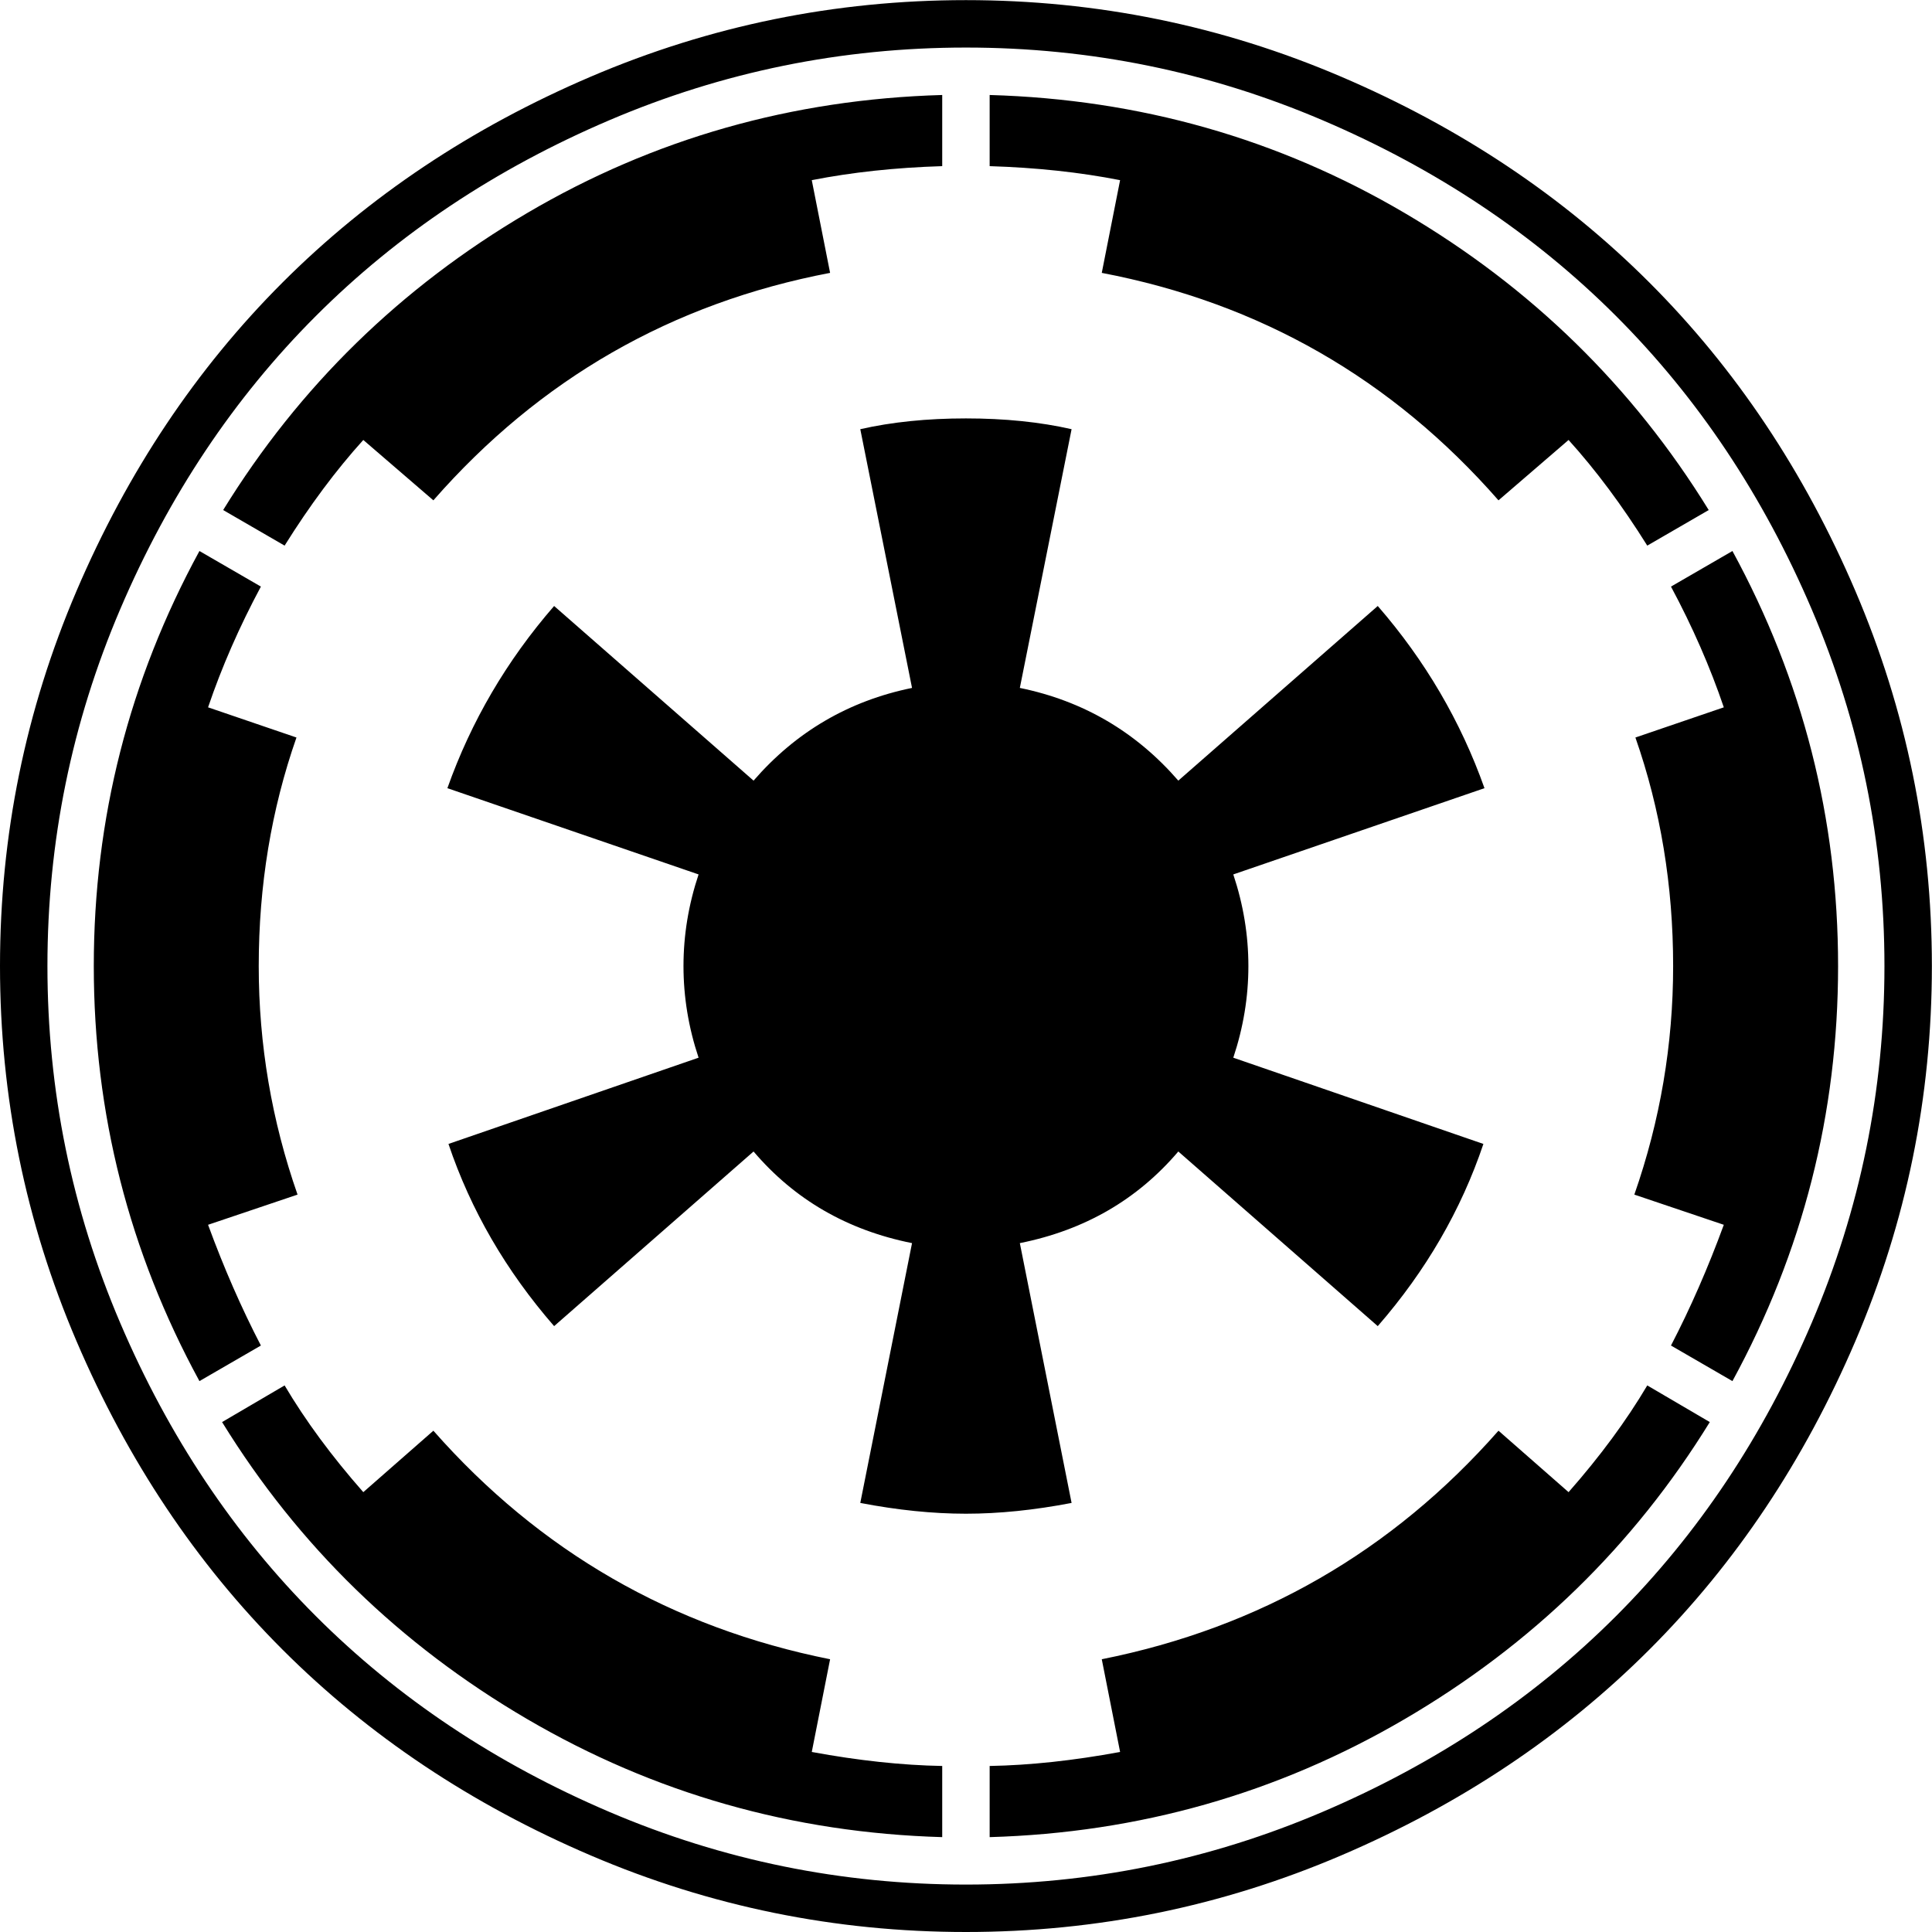 <svg height="1000" width="1000" xmlns="http://www.w3.org/2000/svg"><path d="M0 500.032q0 -101.556 39.618 -194.184t106.578 -159.588 159.588 -106.578 194.184 -39.618 194.184 39.618 159.588 106.578 106.578 159.588 39.618 194.184 -39.618 194.184 -106.578 159.588 -159.588 106.578 -194.184 39.618 -194.184 -39.618 -159.588 -106.578 -106.578 -159.588 -39.618 -194.184zm24.552 0q0 96.534 37.665 184.698t101.277 151.776 151.776 101.277 184.698 37.665 184.698 -37.665 151.776 -101.277 101.277 -151.776 37.665 -184.698 -37.665 -184.698 -101.277 -151.776 -151.776 -101.277 -184.698 -37.665 -184.698 37.665 -151.776 101.277 -101.277 151.776 -37.665 184.698zm23.994 0q0 -114.39 54.684 -214.83l31.806 18.414q-16.74 31.248 -27.342 62.496l45.756 15.624q-19.53 55.8 -19.53 118.296 0 60.822 20.088 118.296l-46.314 15.624q12.276 33.48 27.342 62.496l-31.806 18.414q-54.684 -100.44 -54.684 -214.83zm66.402 236.034l32.364 -18.972q16.182 27.342 40.734 55.242l36.27 -31.806q82.584 93.744 205.344 118.296l-9.486 47.988q36.27 6.696 67.518 7.254v36.828q-116.064 -3.348 -214.83 -61.101t-157.914 -153.729zm.558 -472.068q59.148 -95.976 157.356 -153.729t214.83 -61.101v36.828q-36.27 1.116 -67.518 7.254l9.486 47.988q-122.76 23.436 -205.344 117.738l-36.27 -31.248q-21.204 23.436 -40.734 54.684zm116.064 143.964q18.414 -51.894 55.242 -94.302l103.23 90.396q32.922 -37.944 82.026 -47.988l-26.784 -133.92q24.552 -5.58 54.684 -5.58t54.684 5.58l-26.784 133.92q49.104 10.044 82.026 47.988l103.23 -90.396q36.828 42.408 55.242 94.302l-130.014 44.64q7.812 23.436 7.812 47.43t-7.812 47.43l129.456 44.64q-17.298 51.336 -54.684 94.302l-103.23 -90.396q-31.806 37.386 -82.026 47.43l26.784 134.478q-29.016 5.58 -54.684 5.58t-54.684 -5.58l26.784 -134.478q-50.22 -10.044 -82.026 -47.43l-103.23 90.396q-37.386 -42.966 -54.684 -94.302l129.456 -44.64q-7.812 -23.436 -7.812 -47.43t7.812 -47.43zm280.674 506.106q31.248 -.558 67.518 -7.254l-9.486 -47.988q122.76 -24.552 205.344 -118.296l36.27 31.806q24.552 -27.9 40.734 -55.242l32.364 18.972q-59.148 95.976 -157.914 153.729t-214.83 61.101v-36.828zm0 -828.072v-36.828q116.622 3.348 214.83 61.101t157.356 153.729l-31.806 18.414q-19.53 -31.248 -40.734 -54.684l-36.27 31.248q-82.584 -94.302 -205.344 -117.738l9.486 -47.988q-31.248 -6.138 -67.518 -7.254zm333.684 532.332q20.088 -57.474 20.088 -118.296 0 -62.496 -19.53 -118.296l45.756 -15.624q-10.602 -31.248 -27.342 -62.496l31.806 -18.414q54.684 100.44 54.684 214.83t-54.684 214.83l-31.806 -18.414q15.066 -29.016 27.342 -62.496z"/></svg>